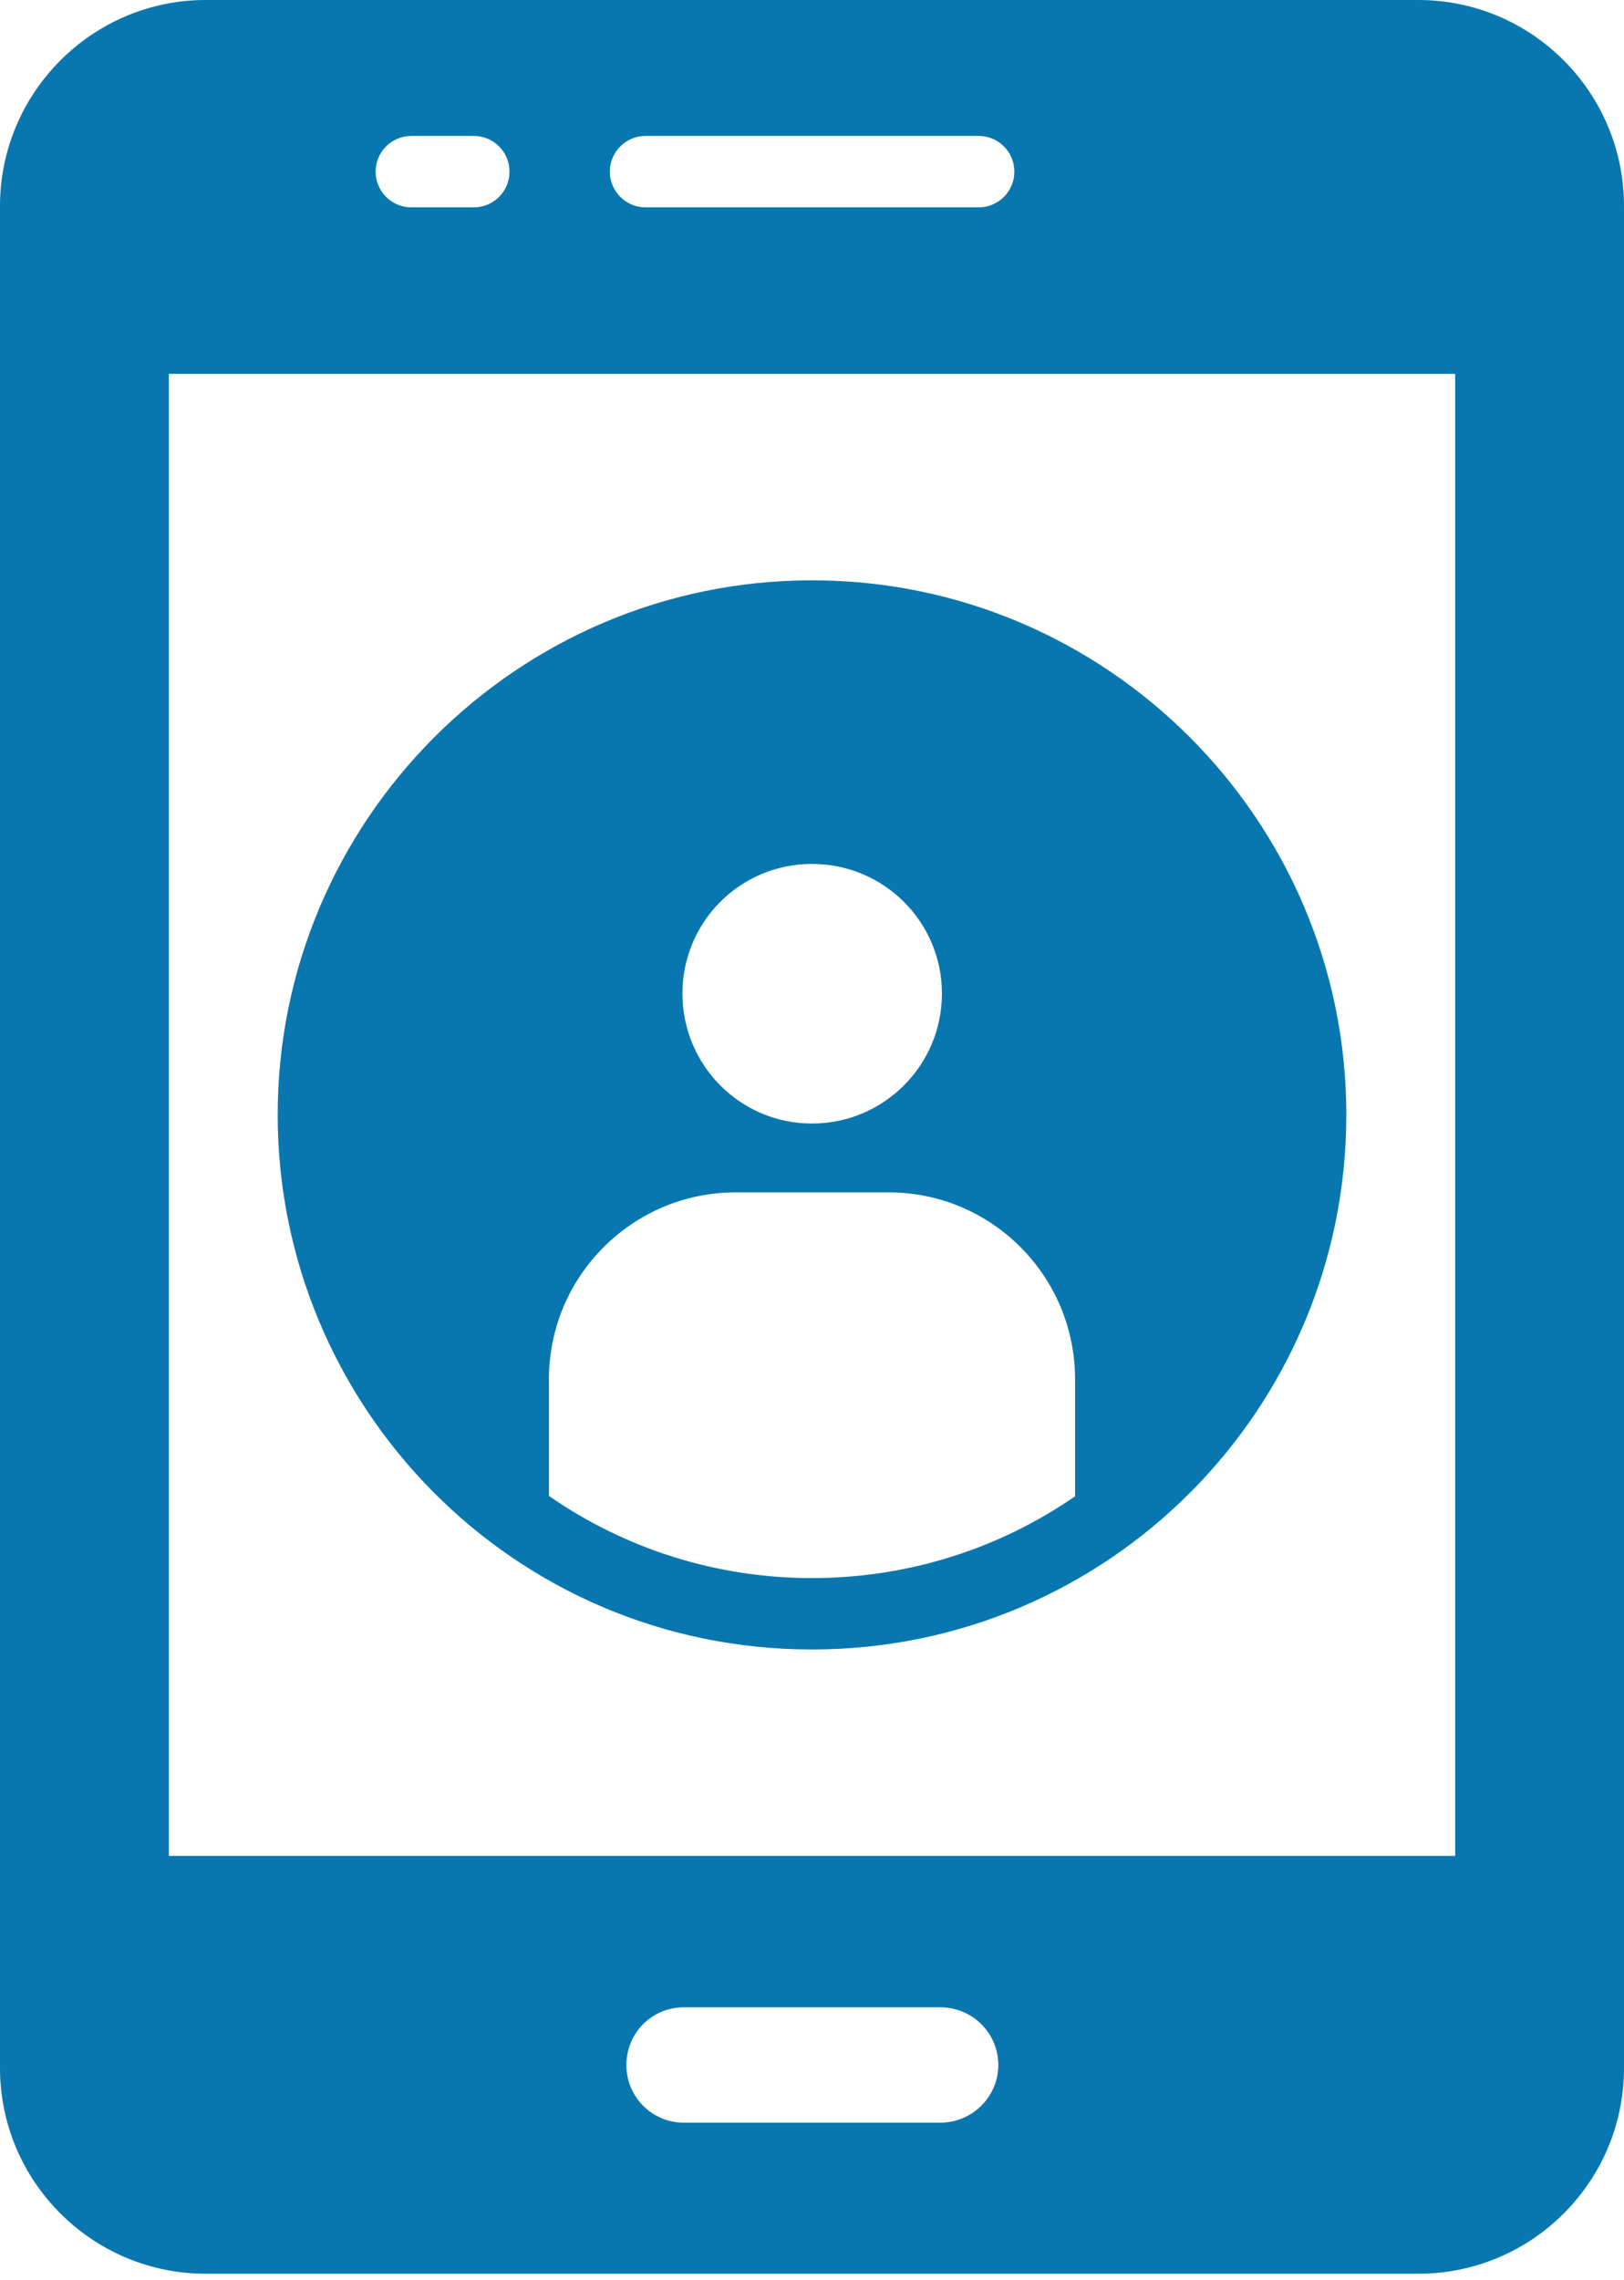 <svg width="62" height="87" viewBox="0 0 62 87" fill="none" xmlns="http://www.w3.org/2000/svg">
<path d="M54.151 0H7.849C3.529 0 0 3.529 0 7.862V78.91C0 83.243 3.529 86.759 7.849 86.759H54.151C58.484 86.759 62 83.243 62 78.91V7.862C62 3.529 58.484 0 54.151 0ZM24.645 5.187H37.363C38.116 5.187 38.725 5.797 38.725 6.55C38.725 7.302 38.116 7.912 37.363 7.912H24.645C23.892 7.912 23.282 7.302 23.282 6.55C23.282 5.797 23.892 5.187 24.645 5.187ZM15.704 5.187H18.089C18.842 5.187 19.451 5.797 19.451 6.55C19.451 7.302 18.842 7.912 18.089 7.912H15.704C14.951 7.912 14.341 7.302 14.341 6.55C14.341 5.797 14.951 5.187 15.704 5.187ZM35.906 80.995H26.108C24.882 80.995 23.914 80 23.914 78.801C23.914 77.575 24.882 76.594 26.108 76.594H35.906C37.118 76.594 38.113 77.575 38.113 78.801C38.113 80 37.118 80.995 35.906 80.995ZM55.555 70.816H6.445V14.267H55.555V70.816Z" fill="#0977AF"/>
<path d="M31 22.143C19.758 22.143 10.601 31.3 10.601 42.541C10.601 53.66 19.588 62.94 31 62.94C42.303 62.94 51.399 53.773 51.399 42.541C51.399 31.3 42.255 22.143 31 22.143ZM31 32.965C33.739 32.965 35.96 35.172 35.96 37.911C35.96 40.65 33.739 42.871 31 42.871C28.261 42.871 26.054 40.65 26.054 37.911C26.054 35.172 28.261 32.965 31 32.965ZM41.043 57.094C38.127 59.111 34.638 60.215 31 60.215C27.362 60.215 23.887 59.111 20.957 57.081V52.625C20.957 48.687 24.16 45.498 28.084 45.498H33.93C37.854 45.498 41.043 48.687 41.043 52.625L41.043 57.094Z" fill="#0977AF"/>
</svg>

